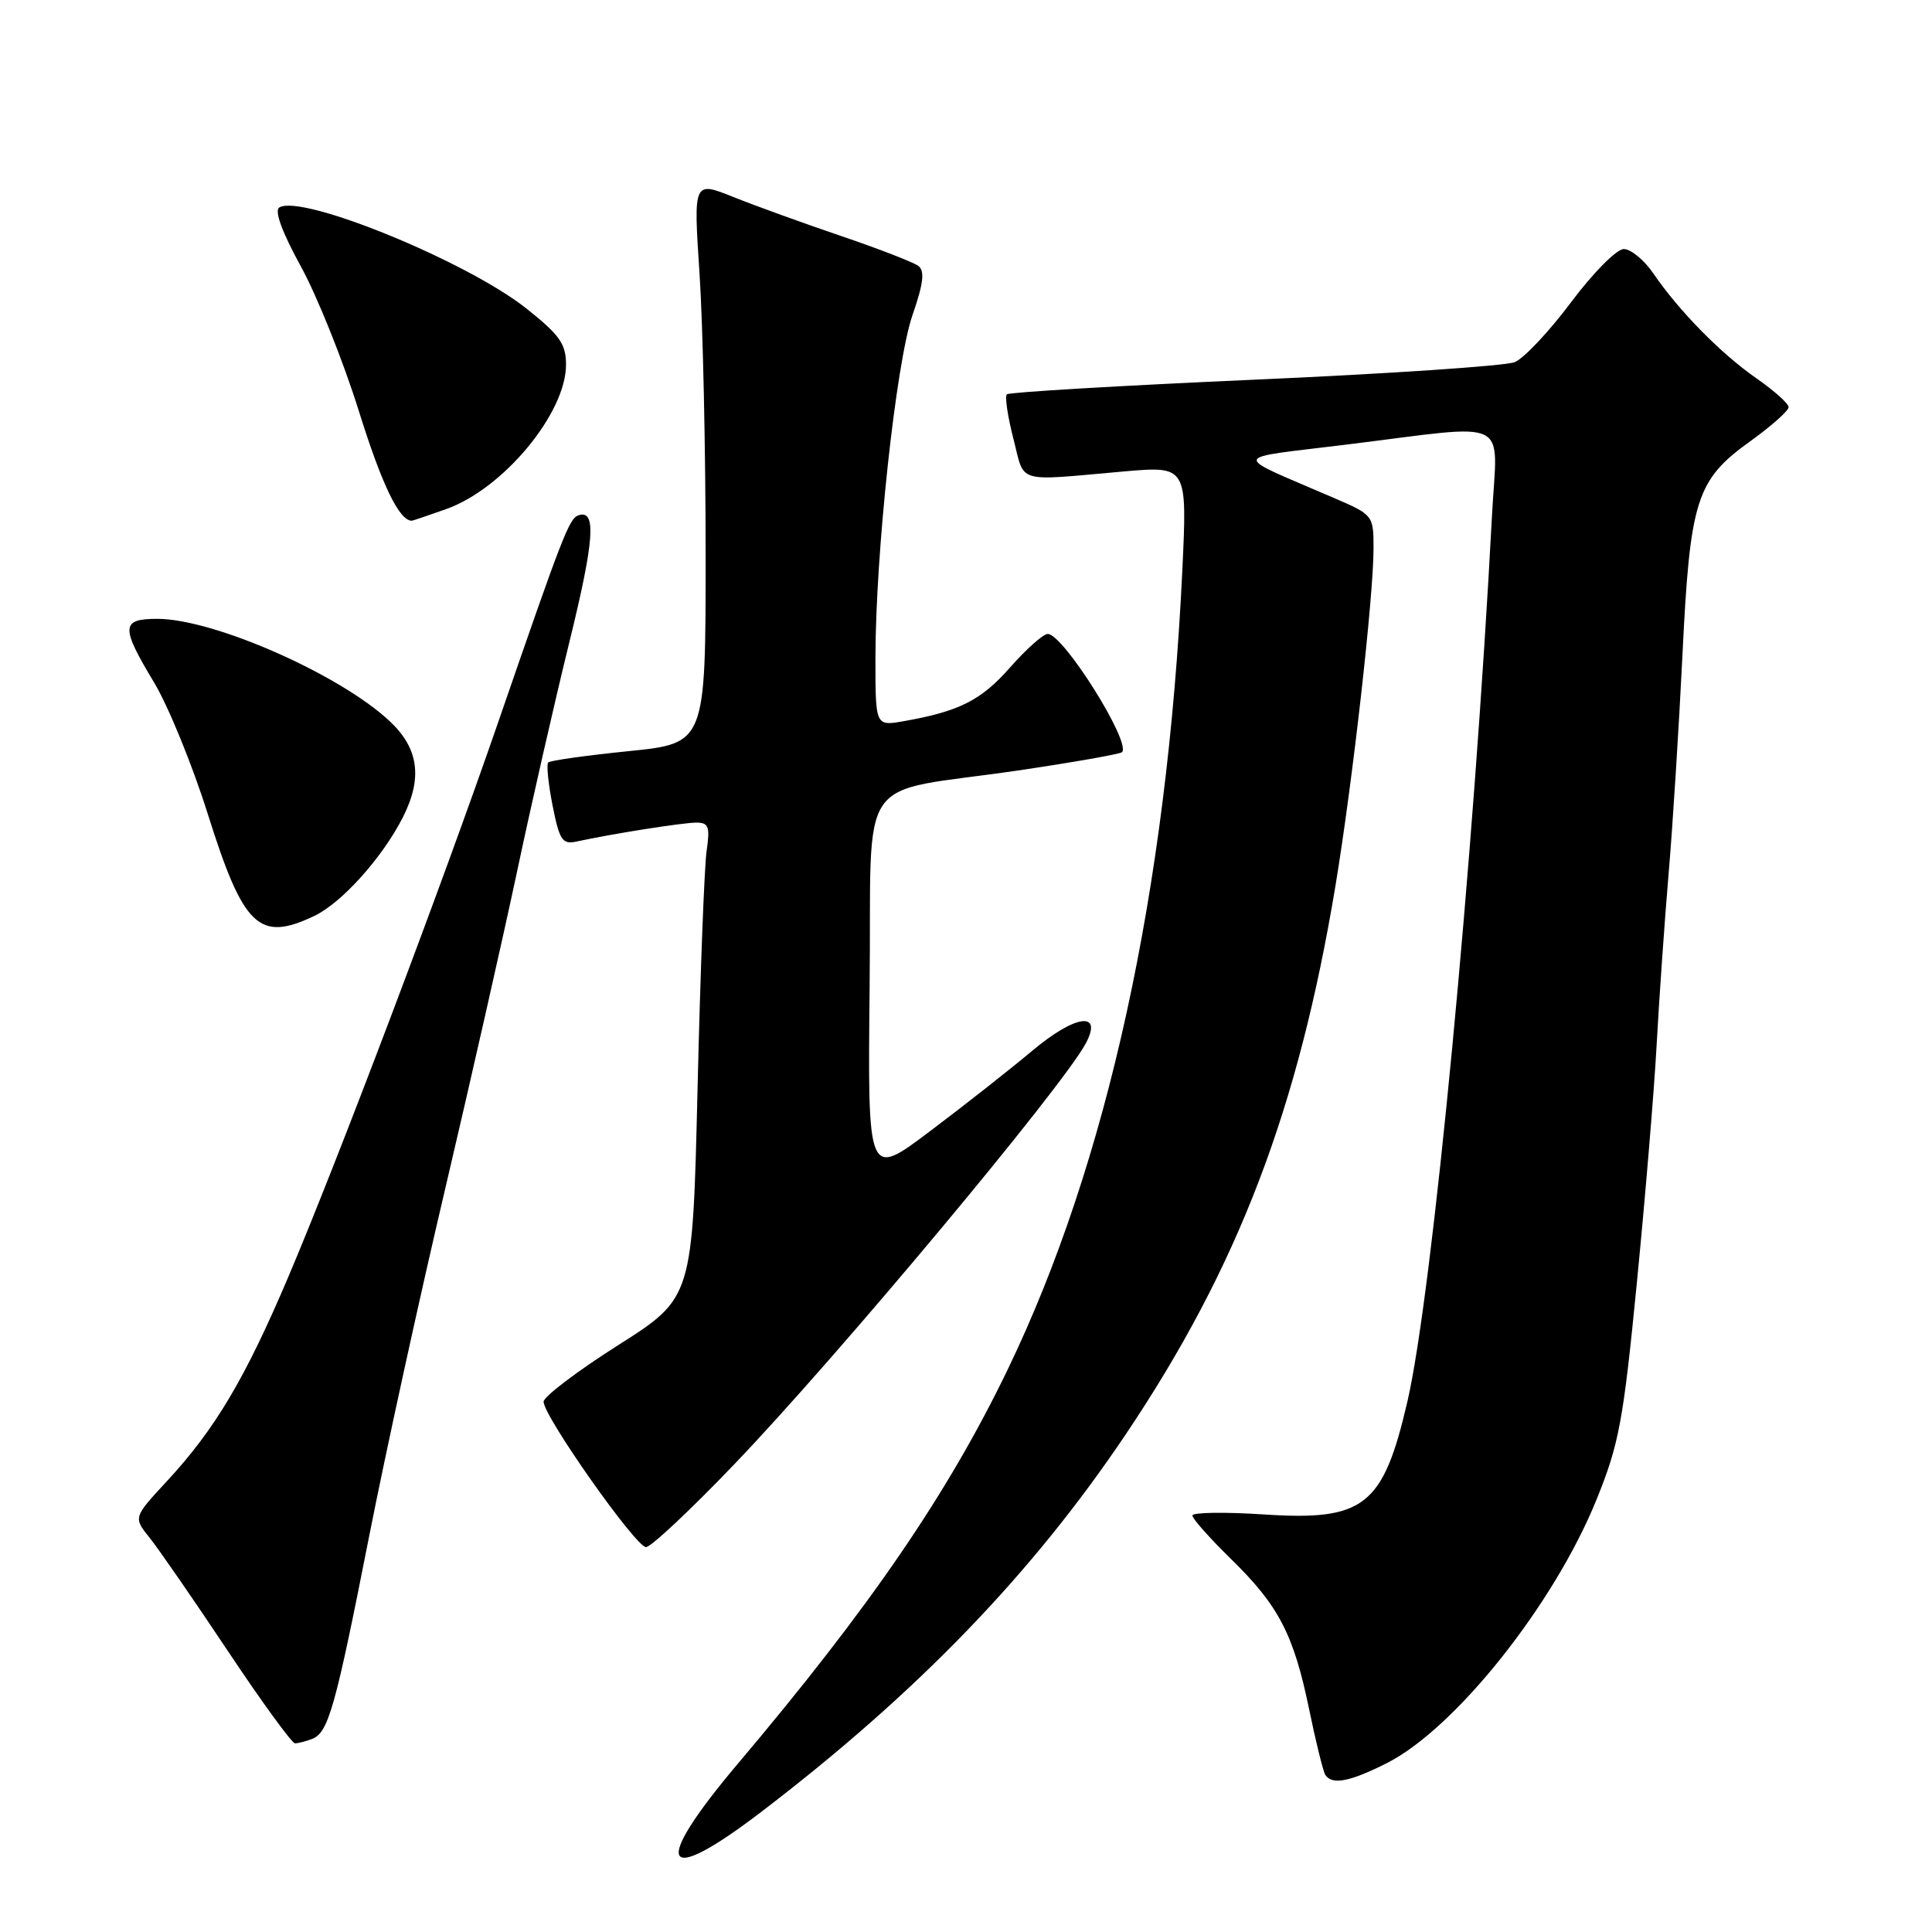 <?xml version="1.0" encoding="UTF-8" standalone="no"?>
<!DOCTYPE svg PUBLIC "-//W3C//DTD SVG 1.1//EN" "http://www.w3.org/Graphics/SVG/1.1/DTD/svg11.dtd" >
<svg xmlns="http://www.w3.org/2000/svg" xmlns:xlink="http://www.w3.org/1999/xlink" version="1.1" viewBox="0 0 256 256">
 <g >
 <path fill="currentColor"
d=" M 100.81 240.13 C 121.48 224.35 136.73 208.57 149.14 190.10 C 164.04 167.93 172.05 146.98 176.96 117.34 C 179.23 103.61 182.00 79.08 182.00 72.67 C 182.00 68.29 181.95 68.22 176.75 65.98 C 162.94 60.01 162.73 60.85 178.50 58.90 C 200.61 56.17 198.40 55.09 197.70 68.25 C 195.30 113.80 189.80 171.43 186.49 185.70 C 183.27 199.59 180.78 201.55 167.45 200.67 C 162.25 200.33 158.00 200.40 158.00 200.81 C 158.00 201.23 160.29 203.81 163.08 206.54 C 169.43 212.74 171.41 216.54 173.46 226.46 C 174.35 230.79 175.32 234.71 175.60 235.16 C 176.47 236.56 178.84 236.11 183.79 233.61 C 192.84 229.02 205.90 212.61 211.53 198.75 C 214.53 191.35 215.09 188.38 216.89 170.00 C 218.00 158.72 219.18 144.55 219.51 138.50 C 219.84 132.45 220.55 122.27 221.09 115.89 C 221.64 109.50 222.46 96.45 222.93 86.88 C 223.93 66.19 224.75 63.61 231.93 58.46 C 234.72 56.45 237.00 54.43 237.00 53.95 C 237.00 53.48 235.09 51.77 232.75 50.14 C 228.04 46.87 222.49 41.22 219.09 36.25 C 217.87 34.46 216.10 33.00 215.16 33.00 C 214.21 33.00 211.11 36.13 208.18 40.04 C 205.28 43.92 201.92 47.49 200.70 47.99 C 199.49 48.48 183.97 49.53 166.21 50.31 C 148.45 51.10 133.69 51.97 133.41 52.25 C 133.13 52.53 133.52 55.18 134.28 58.13 C 135.83 64.18 134.39 63.75 148.91 62.47 C 157.32 61.74 157.32 61.74 156.66 75.66 C 154.64 117.97 146.73 154.11 133.51 181.50 C 125.57 197.95 115.29 212.96 97.77 233.70 C 86.23 247.36 87.59 250.22 100.81 240.13 Z  M 41.37 230.41 C 43.51 229.59 44.44 226.28 48.93 203.48 C 51.10 192.47 55.63 171.77 59.00 157.48 C 62.36 143.19 66.64 124.30 68.51 115.50 C 70.37 106.70 73.48 93.08 75.41 85.22 C 78.77 71.56 79.06 67.48 76.65 68.28 C 75.42 68.69 74.56 70.92 66.08 95.50 C 58.68 116.97 44.71 153.90 38.15 169.32 C 32.44 182.74 28.47 189.41 22.10 196.28 C 17.66 201.07 17.66 201.07 19.84 203.78 C 21.04 205.28 25.69 212.01 30.18 218.75 C 34.67 225.49 38.68 231.00 39.09 231.00 C 39.50 231.00 40.53 230.74 41.37 230.41 Z  M 97.31 194.01 C 111.00 179.73 140.77 144.07 143.88 138.24 C 146.17 133.93 142.47 134.45 136.77 139.24 C 133.87 141.67 127.78 146.47 123.23 149.89 C 114.97 156.12 114.97 156.12 115.23 130.87 C 115.54 101.60 113.01 105.30 134.92 102.09 C 142.22 101.01 148.41 99.92 148.67 99.67 C 149.93 98.40 140.89 84.00 138.83 84.00 C 138.24 84.00 136.00 85.99 133.85 88.43 C 130.01 92.80 127.11 94.26 119.75 95.56 C 116.00 96.22 116.00 96.22 116.00 87.27 C 116.00 73.36 118.72 48.13 120.90 41.78 C 122.37 37.53 122.56 35.90 121.68 35.23 C 121.03 34.75 116.45 32.97 111.50 31.29 C 106.55 29.61 100.11 27.28 97.19 26.11 C 91.88 23.98 91.88 23.98 92.69 36.24 C 93.14 42.98 93.50 59.75 93.50 73.50 C 93.50 98.50 93.50 98.50 83.30 99.53 C 77.69 100.10 72.90 100.77 72.64 101.03 C 72.39 101.29 72.65 103.86 73.22 106.74 C 74.13 111.33 74.52 111.92 76.38 111.51 C 81.17 110.47 90.49 109.00 92.27 109.00 C 93.90 109.00 94.10 109.54 93.63 112.75 C 93.33 114.81 92.79 128.98 92.43 144.24 C 91.77 171.98 91.77 171.98 81.91 178.24 C 76.49 181.68 72.04 185.06 72.03 185.73 C 71.99 187.60 84.24 205.00 85.60 205.00 C 86.25 205.00 91.52 200.06 97.31 194.01 Z  M 41.64 121.37 C 45.28 119.64 50.66 113.65 53.38 108.30 C 56.01 103.11 55.49 99.19 51.68 95.60 C 45.09 89.39 28.34 82.00 20.84 82.00 C 16.03 82.00 15.97 83.05 20.41 90.42 C 22.29 93.54 25.48 101.35 27.51 107.79 C 32.26 122.88 34.31 124.85 41.64 121.37 Z  M 59.11 67.46 C 66.67 64.79 75.00 54.76 75.00 48.33 C 75.00 45.57 74.17 44.39 69.75 40.88 C 61.88 34.63 39.96 25.67 37.01 27.49 C 36.33 27.91 37.36 30.74 39.88 35.33 C 42.04 39.27 45.50 47.90 47.56 54.50 C 50.62 64.28 52.90 69.00 54.57 69.00 C 54.67 69.00 56.71 68.31 59.11 67.46 Z "/>
</g>
</svg>